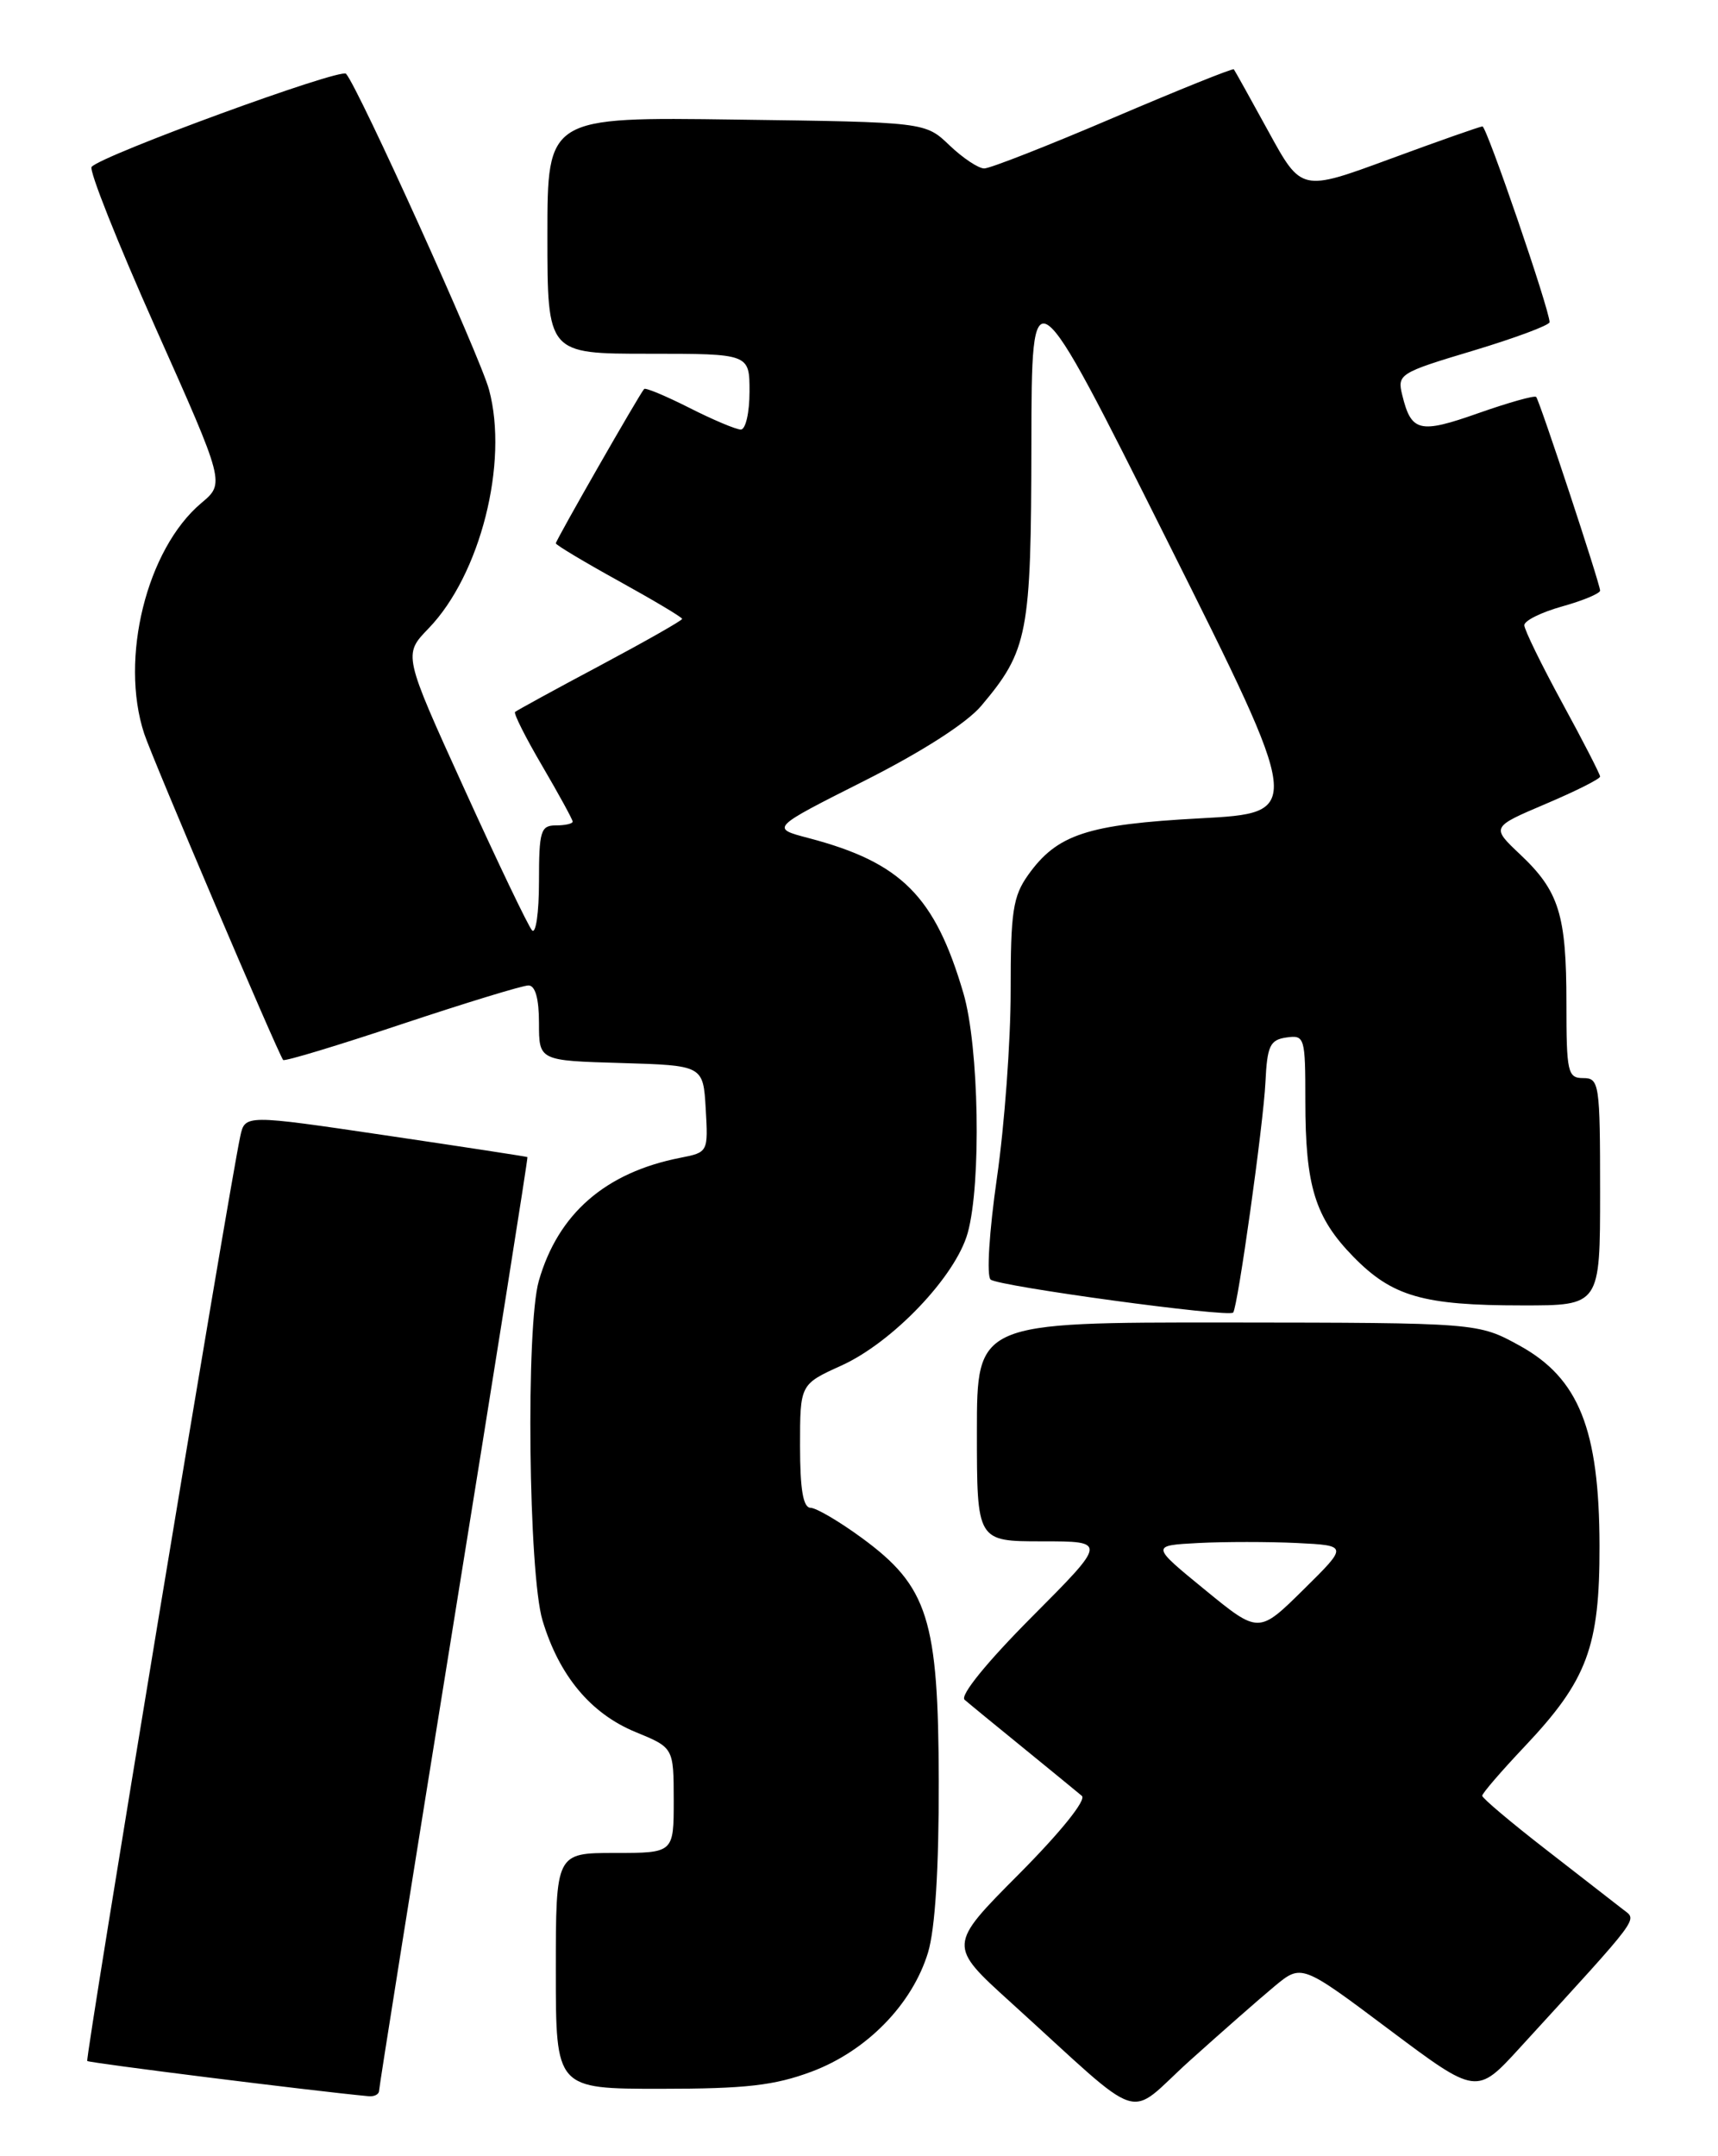 <?xml version="1.0" encoding="UTF-8" standalone="no"?>
<!DOCTYPE svg PUBLIC "-//W3C//DTD SVG 1.1//EN" "http://www.w3.org/Graphics/SVG/1.1/DTD/svg11.dtd" >
<svg xmlns="http://www.w3.org/2000/svg" xmlns:xlink="http://www.w3.org/1999/xlink" version="1.1" viewBox="0 0 204 256">
 <g >
 <path fill="currentColor"
d=" M 151.34 235.83 C 154.55 233.17 154.55 233.17 164.94 240.96 C 175.34 248.75 175.34 248.75 180.48 243.12 C 195.05 227.19 194.42 228.03 192.74 226.72 C 191.88 226.05 187.76 222.85 183.59 219.61 C 179.41 216.37 176.00 213.49 176.00 213.21 C 176.00 212.92 178.27 210.29 181.04 207.36 C 188.48 199.49 189.96 195.53 189.93 183.50 C 189.90 169.69 187.48 163.65 180.45 159.77 C 175.50 157.05 175.50 157.05 145.75 157.02 C 116.00 157.00 116.00 157.00 116.00 170.00 C 116.00 183.00 116.00 183.00 123.73 183.00 C 131.46 183.00 131.46 183.00 122.51 191.99 C 117.17 197.36 113.96 201.31 114.54 201.81 C 115.07 202.27 118.20 204.84 121.50 207.52 C 124.80 210.21 127.93 212.77 128.46 213.22 C 129.03 213.69 125.96 217.51 120.99 222.51 C 112.56 230.98 112.56 230.98 120.02 237.74 C 136.37 252.56 133.53 251.64 141.29 244.65 C 145.05 241.27 149.57 237.30 151.34 235.83 Z  M 45.01 248.25 C 45.01 247.84 49.01 222.75 53.89 192.50 C 58.77 162.25 62.71 137.45 62.63 137.38 C 62.56 137.32 54.98 136.16 45.79 134.80 C 29.09 132.33 29.09 132.33 28.53 134.91 C 27.16 141.29 10.09 244.42 10.36 244.70 C 10.60 244.93 37.05 248.25 43.75 248.88 C 44.44 248.95 45.00 248.66 45.01 248.25 Z  M 96.38 245.96 C 102.92 243.51 108.33 237.97 110.20 231.81 C 111.04 229.01 111.49 221.87 111.47 211.50 C 111.43 192.23 110.21 188.37 102.34 182.60 C 99.68 180.65 96.94 179.04 96.25 179.02 C 95.37 179.01 95.00 176.86 95.00 171.68 C 95.00 164.36 95.00 164.36 99.89 162.14 C 106.00 159.38 113.48 151.53 114.91 146.38 C 116.54 140.50 116.25 124.23 114.40 117.93 C 111.01 106.38 107.03 102.40 96.00 99.50 C 91.50 98.32 91.50 98.32 102.61 92.72 C 109.44 89.28 114.79 85.85 116.51 83.81 C 122.07 77.22 122.44 75.28 122.47 52.76 C 122.50 32.03 122.50 32.03 138.63 64.26 C 154.76 96.50 154.76 96.50 142.51 97.16 C 129.10 97.88 125.52 99.06 122.08 103.89 C 120.28 106.42 120.00 108.27 120.01 117.65 C 120.01 123.62 119.28 133.60 118.38 139.83 C 117.46 146.24 117.13 151.49 117.63 151.92 C 118.53 152.72 145.93 156.45 146.43 155.84 C 146.98 155.17 150.03 133.40 150.26 128.50 C 150.47 124.16 150.80 123.46 152.75 123.18 C 154.92 122.87 155.00 123.14 155.00 130.69 C 155.00 140.83 156.14 144.54 160.70 149.21 C 165.32 153.93 168.97 154.99 180.75 154.99 C 190.00 155.00 190.00 155.00 190.00 141.50 C 190.00 128.67 189.90 128.00 188.00 128.00 C 186.15 128.00 186.00 127.33 186.00 119.07 C 186.00 108.59 185.13 105.80 180.49 101.43 C 177.07 98.20 177.07 98.20 183.53 95.45 C 187.09 93.94 190.00 92.48 190.00 92.20 C 190.00 91.93 187.98 87.99 185.50 83.45 C 183.03 78.91 181.00 74.76 181.00 74.23 C 181.00 73.69 183.03 72.69 185.50 72.00 C 187.97 71.31 190.00 70.46 190.00 70.12 C 190.00 69.33 182.83 47.62 182.41 47.13 C 182.23 46.92 179.14 47.79 175.53 49.06 C 168.56 51.52 167.58 51.29 166.51 46.92 C 165.89 44.43 166.16 44.26 174.94 41.63 C 179.92 40.13 184.00 38.61 184.00 38.25 C 184.00 36.79 176.53 15.00 176.03 15.01 C 175.74 15.02 170.78 16.76 165.01 18.89 C 154.53 22.75 154.53 22.75 150.63 15.63 C 148.48 11.71 146.63 8.38 146.51 8.23 C 146.39 8.08 139.96 10.67 132.21 13.98 C 124.47 17.29 117.57 20.00 116.87 20.00 C 116.18 20.00 114.32 18.76 112.74 17.25 C 109.87 14.50 109.87 14.50 87.44 14.20 C 65.00 13.89 65.00 13.89 65.00 27.95 C 65.00 42.00 65.00 42.00 77.00 42.00 C 89.00 42.00 89.00 42.00 89.00 46.50 C 89.00 48.98 88.54 51.00 87.97 51.00 C 87.40 51.00 84.65 49.84 81.87 48.43 C 79.08 47.02 76.66 46.01 76.49 46.18 C 75.97 46.72 66.00 64.14 66.00 64.51 C 66.00 64.70 69.37 66.72 73.50 69.00 C 77.62 71.28 81.00 73.29 81.00 73.48 C 81.00 73.67 76.61 76.16 71.25 79.02 C 65.89 81.87 61.35 84.36 61.16 84.53 C 60.97 84.71 62.43 87.61 64.41 90.98 C 66.38 94.35 68.00 97.31 68.00 97.55 C 68.00 97.80 67.10 98.00 66.00 98.00 C 64.20 98.00 64.00 98.67 64.00 104.70 C 64.00 108.39 63.62 110.97 63.17 110.45 C 62.71 109.93 59.08 102.35 55.11 93.61 C 47.88 77.72 47.88 77.72 50.89 74.61 C 57.03 68.26 60.41 54.94 58.07 46.27 C 57.01 42.33 42.54 10.36 41.09 8.76 C 40.45 8.05 12.16 18.40 10.88 19.81 C 10.53 20.19 13.96 28.80 18.48 38.94 C 26.71 57.38 26.71 57.38 23.90 59.73 C 17.42 65.19 14.19 78.19 17.12 87.10 C 18.07 90.01 32.91 124.85 33.62 125.85 C 33.76 126.05 40.09 124.14 47.69 121.60 C 55.29 119.07 62.06 117.00 62.75 117.00 C 63.56 117.00 64.00 118.56 64.00 121.46 C 64.00 125.93 64.00 125.93 73.75 126.21 C 83.50 126.50 83.50 126.50 83.80 131.66 C 84.10 136.78 84.07 136.82 80.80 137.46 C 71.90 139.20 66.27 144.09 63.98 152.08 C 62.43 157.47 62.75 186.85 64.42 192.39 C 66.39 198.95 70.14 203.45 75.46 205.64 C 79.99 207.50 79.99 207.50 80.00 213.75 C 80.00 220.00 80.00 220.00 73.00 220.00 C 66.00 220.00 66.00 220.00 66.00 234.00 C 66.00 248.00 66.00 248.00 78.46 248.00 C 88.56 248.00 91.96 247.61 96.38 245.96 Z  M 143.06 188.74 C 136.65 183.50 136.65 183.50 142.29 183.20 C 145.39 183.04 150.66 183.04 154.00 183.20 C 160.08 183.50 160.08 183.50 154.77 188.74 C 149.46 193.98 149.46 193.98 143.06 188.74 Z "/>
</g>
</svg>
